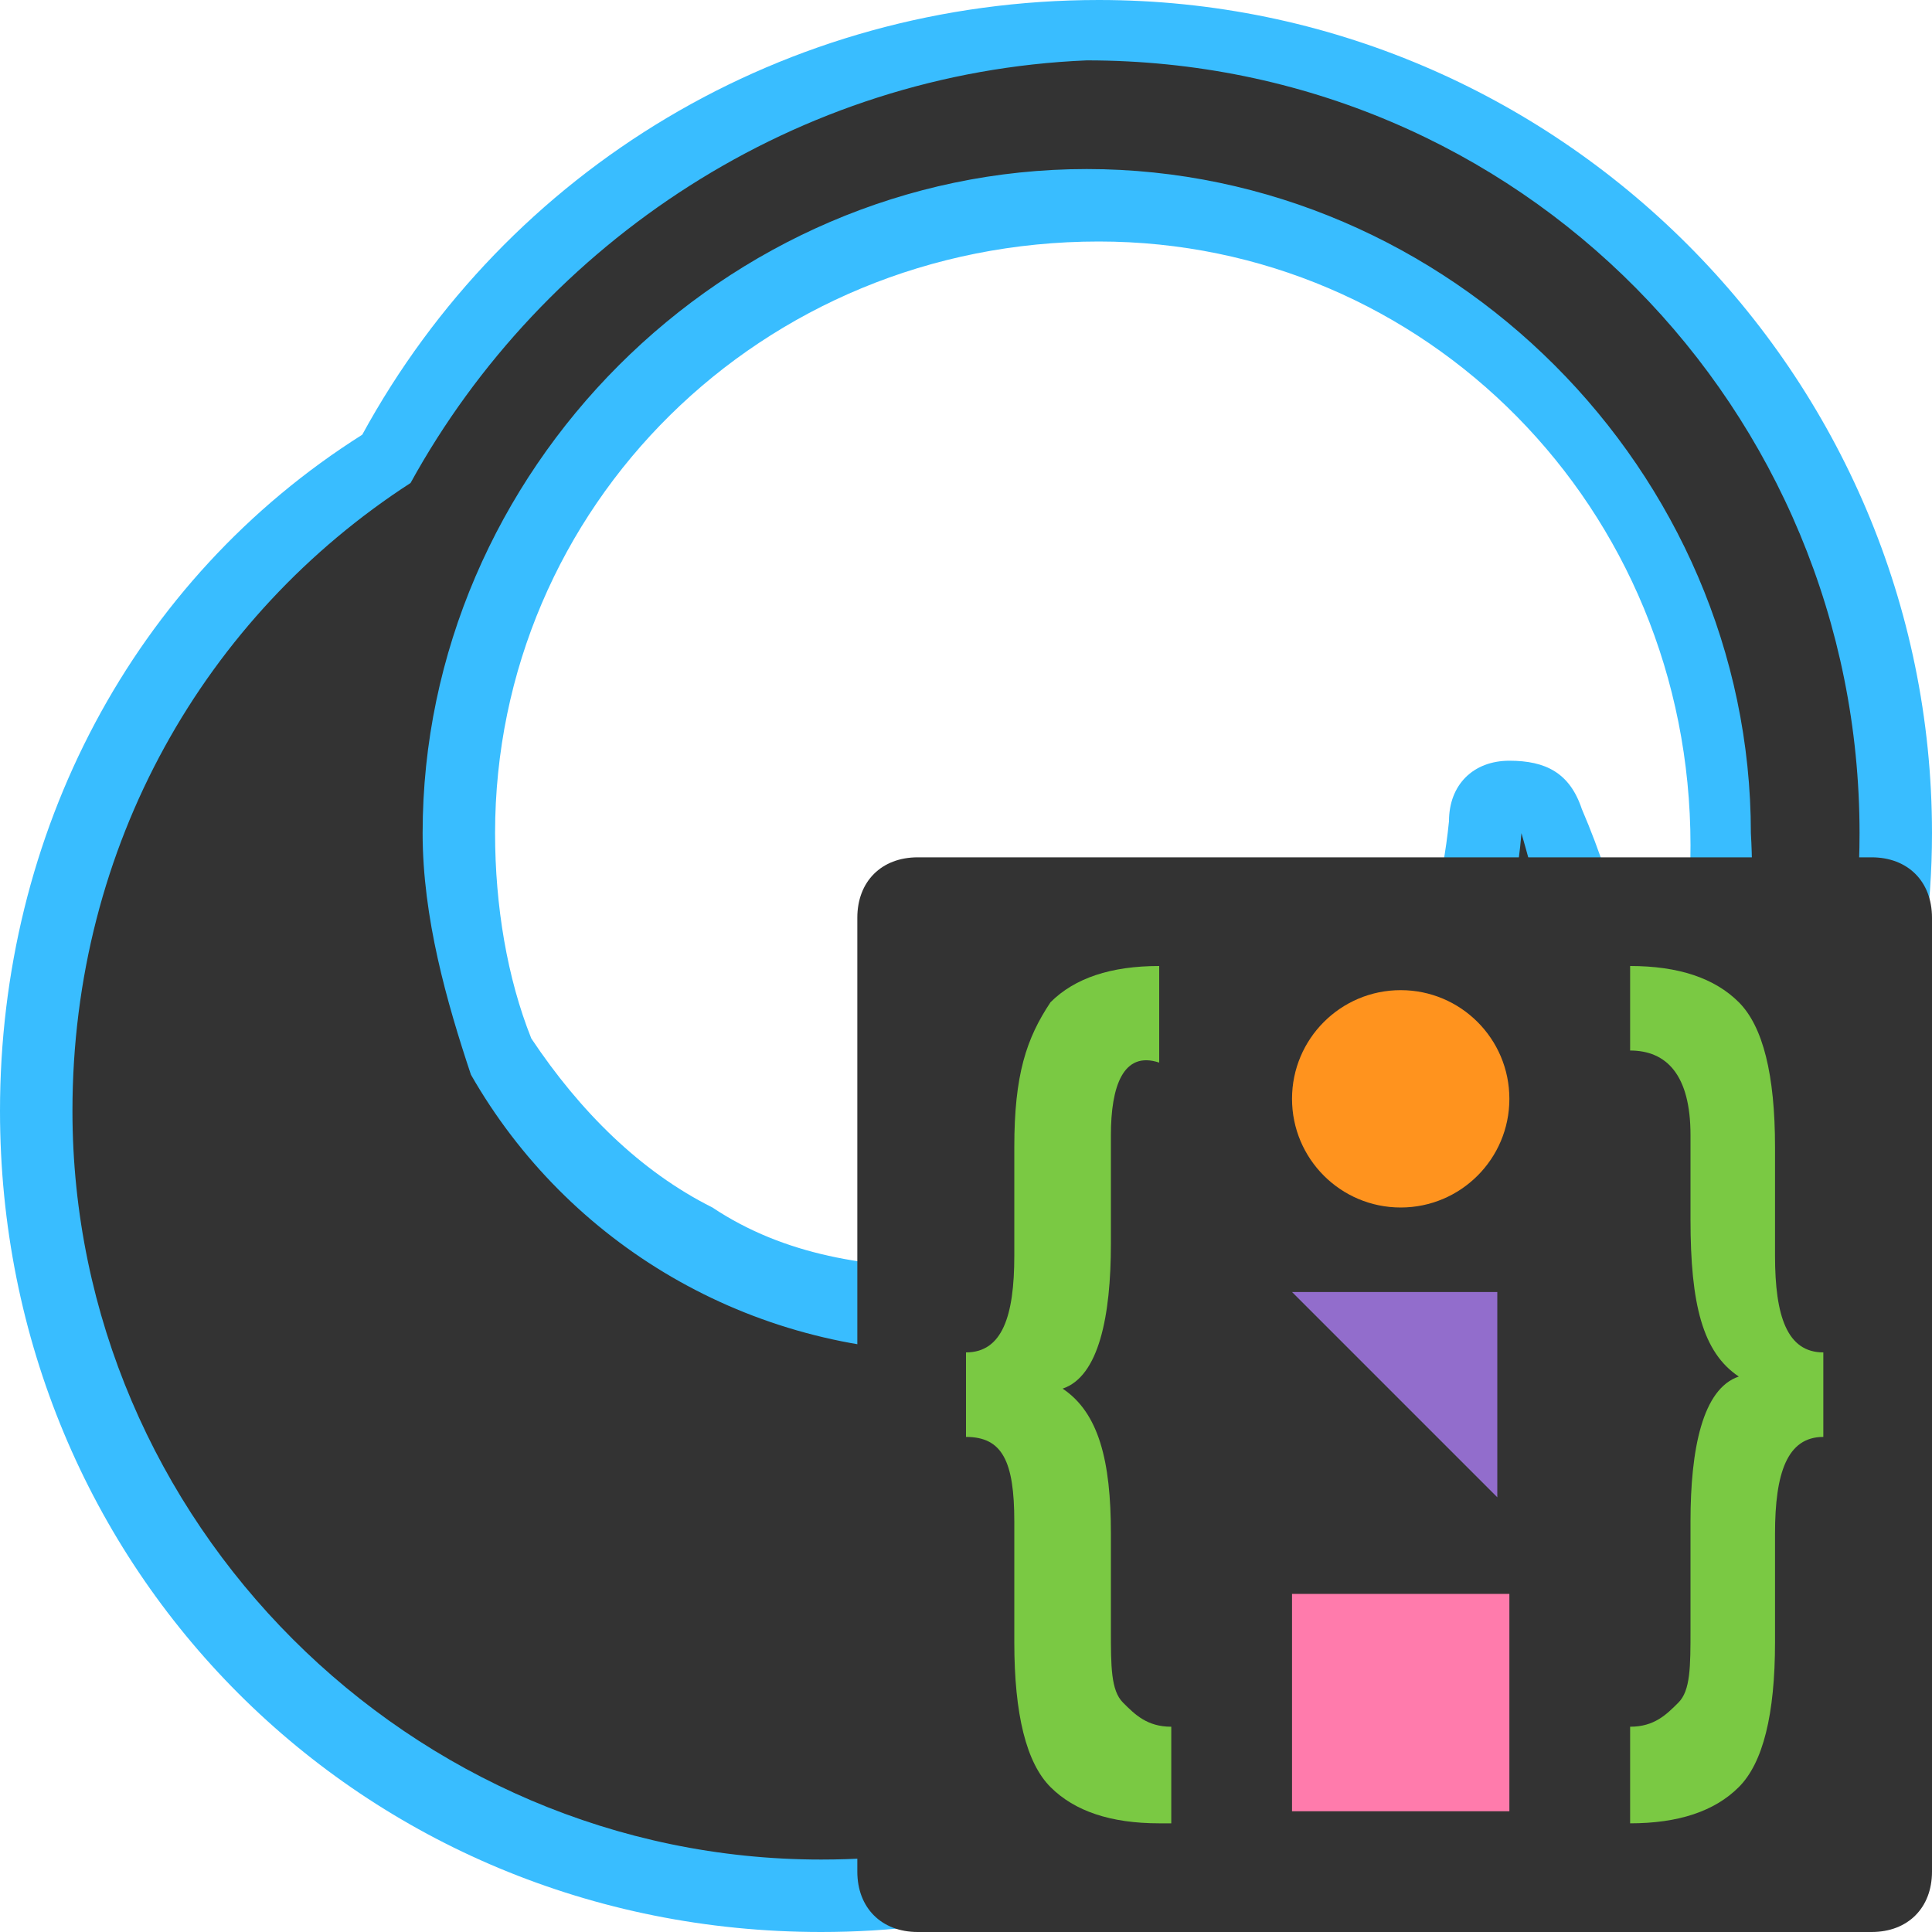 <?xml version="1.0" encoding="utf-8"?>
<!-- Generator: Adobe Illustrator 24.0.3, SVG Export Plug-In . SVG Version: 6.00 Build 0)  -->
<svg version="1.1" id="Capa_1" xmlns="http://www.w3.org/2000/svg" xmlns:xlink="http://www.w3.org/1999/xlink" x="0px" y="0px"
	 viewBox="0 0 16 16" style="enable-background:new 0 0 16 16;" xml:space="preserve">
<style type="text/css">
	.st0{fill:#39BDFF;}
	.st1{fill:#333333;}
	.st2{fill:#7AC943;}
	.st3{fill:#FF931E;}
	.st4{fill:#926DCC;}
	.st5{fill:#FF7BAC;}
</style>
<g>
	<g>
		<path class="st0" d="M6.8,16C3,16,0,13,0,9.2c0-2.3,1.1-4.4,3-5.6C4.2,1.4,6.5,0,9.1,0C12.9,0,16,3.1,16,6.9
			c0,2.5-1.4,4.9-3.6,6.1C11.1,14.9,9.1,16,6.8,16z M4.4,8.6C4.8,9.2,5.3,9.7,5.9,10c0.6,0.4,1.3,0.5,2,0.5c1,0,2-0.4,2.8-1.1
			c0.8-0.7,1.2-1.6,1.3-2.6c0-0.3,0.2-0.5,0.5-0.5c0.3,0,0.5,0.1,0.6,0.4c0.3,0.7,0.5,1.5,0.5,2.3c0.3-0.6,0.4-1.3,0.4-2
			C14,4.2,11.8,2,9.1,2C6.3,2,4.1,4.2,4.1,6.9C4.1,7.5,4.2,8.1,4.4,8.6z"/>
		<path class="st1" d="M15.4,6.9c0-3.5-2.8-6.4-6.4-6.4C6.6,0.6,4.5,2,3.4,4C1.7,5.1,0.6,7,0.6,9.2c0,3.4,2.8,6.2,6.2,6.2
			c2.2,0,4.1-1.1,5.2-2.8C14,11.5,15.4,9.4,15.4,6.9z M12.7,11.1c0.2-0.6,0.3-1.2,0.3-1.9c0-0.8-0.2-1.6-0.4-2.3
			c-0.2,2.4-2.2,4.3-4.7,4.3c-1.7,0-3.2-0.9-4-2.3C3.7,8.3,3.5,7.6,3.5,6.9c0-3,2.5-5.5,5.5-5.5s5.5,2.5,5.5,5.5
			C14.6,8.6,13.9,10,12.7,11.1z"/>
	</g>
	<g>
		<path class="st1" d="M15.5,7.1H7.6c-0.3,0-0.5,0.2-0.5,0.5v7.9c0,0.3,0.2,0.5,0.5,0.5h7.9c0.3,0,0.5-0.2,0.5-0.5V7.6
			C16,7.3,15.8,7.1,15.5,7.1z"/>
		<g>
			<path class="st2" d="M9.6,15.1c-0.4,0-0.7-0.1-0.9-0.3s-0.3-0.6-0.3-1.2v-1c0-0.5-0.1-0.7-0.4-0.7v-0.7c0.3,0,0.4-0.3,0.4-0.8
				V9.5c0-0.6,0.1-0.9,0.3-1.2C8.9,8.1,9.2,8,9.6,8v0.8C9.3,8.7,9.2,9,9.2,9.4v0.9c0,0.6-0.1,1.1-0.4,1.2v0c0.3,0.2,0.4,0.6,0.4,1.2
				v0.8c0,0.3,0,0.5,0.1,0.6c0.1,0.1,0.2,0.2,0.4,0.2V15.1z"/>
			<path class="st2" d="M15.1,11.9c-0.3,0-0.4,0.3-0.4,0.8v0.9c0,0.6-0.1,1-0.3,1.2s-0.5,0.3-0.9,0.3v-0.8c0.2,0,0.3-0.1,0.4-0.2
				c0.1-0.1,0.1-0.3,0.1-0.6v-0.9c0-0.6,0.1-1.1,0.4-1.2v0c-0.3-0.2-0.4-0.6-0.4-1.3V9.4c0-0.5-0.2-0.7-0.5-0.7V8
				c0.4,0,0.7,0.1,0.9,0.3c0.2,0.2,0.3,0.6,0.3,1.2v0.9c0,0.5,0.1,0.8,0.4,0.8V11.9z"/>
			<circle class="st3" cx="11.6" cy="9.1" r="0.9"/>
			<polygon class="st4" points="12.4,12.4 10.7,10.7 12.4,10.7 			"/>
			<rect x="10.7" y="13.2" class="st5" width="1.8" height="1.8"/>
		</g>
	</g>
</g>
</svg>
